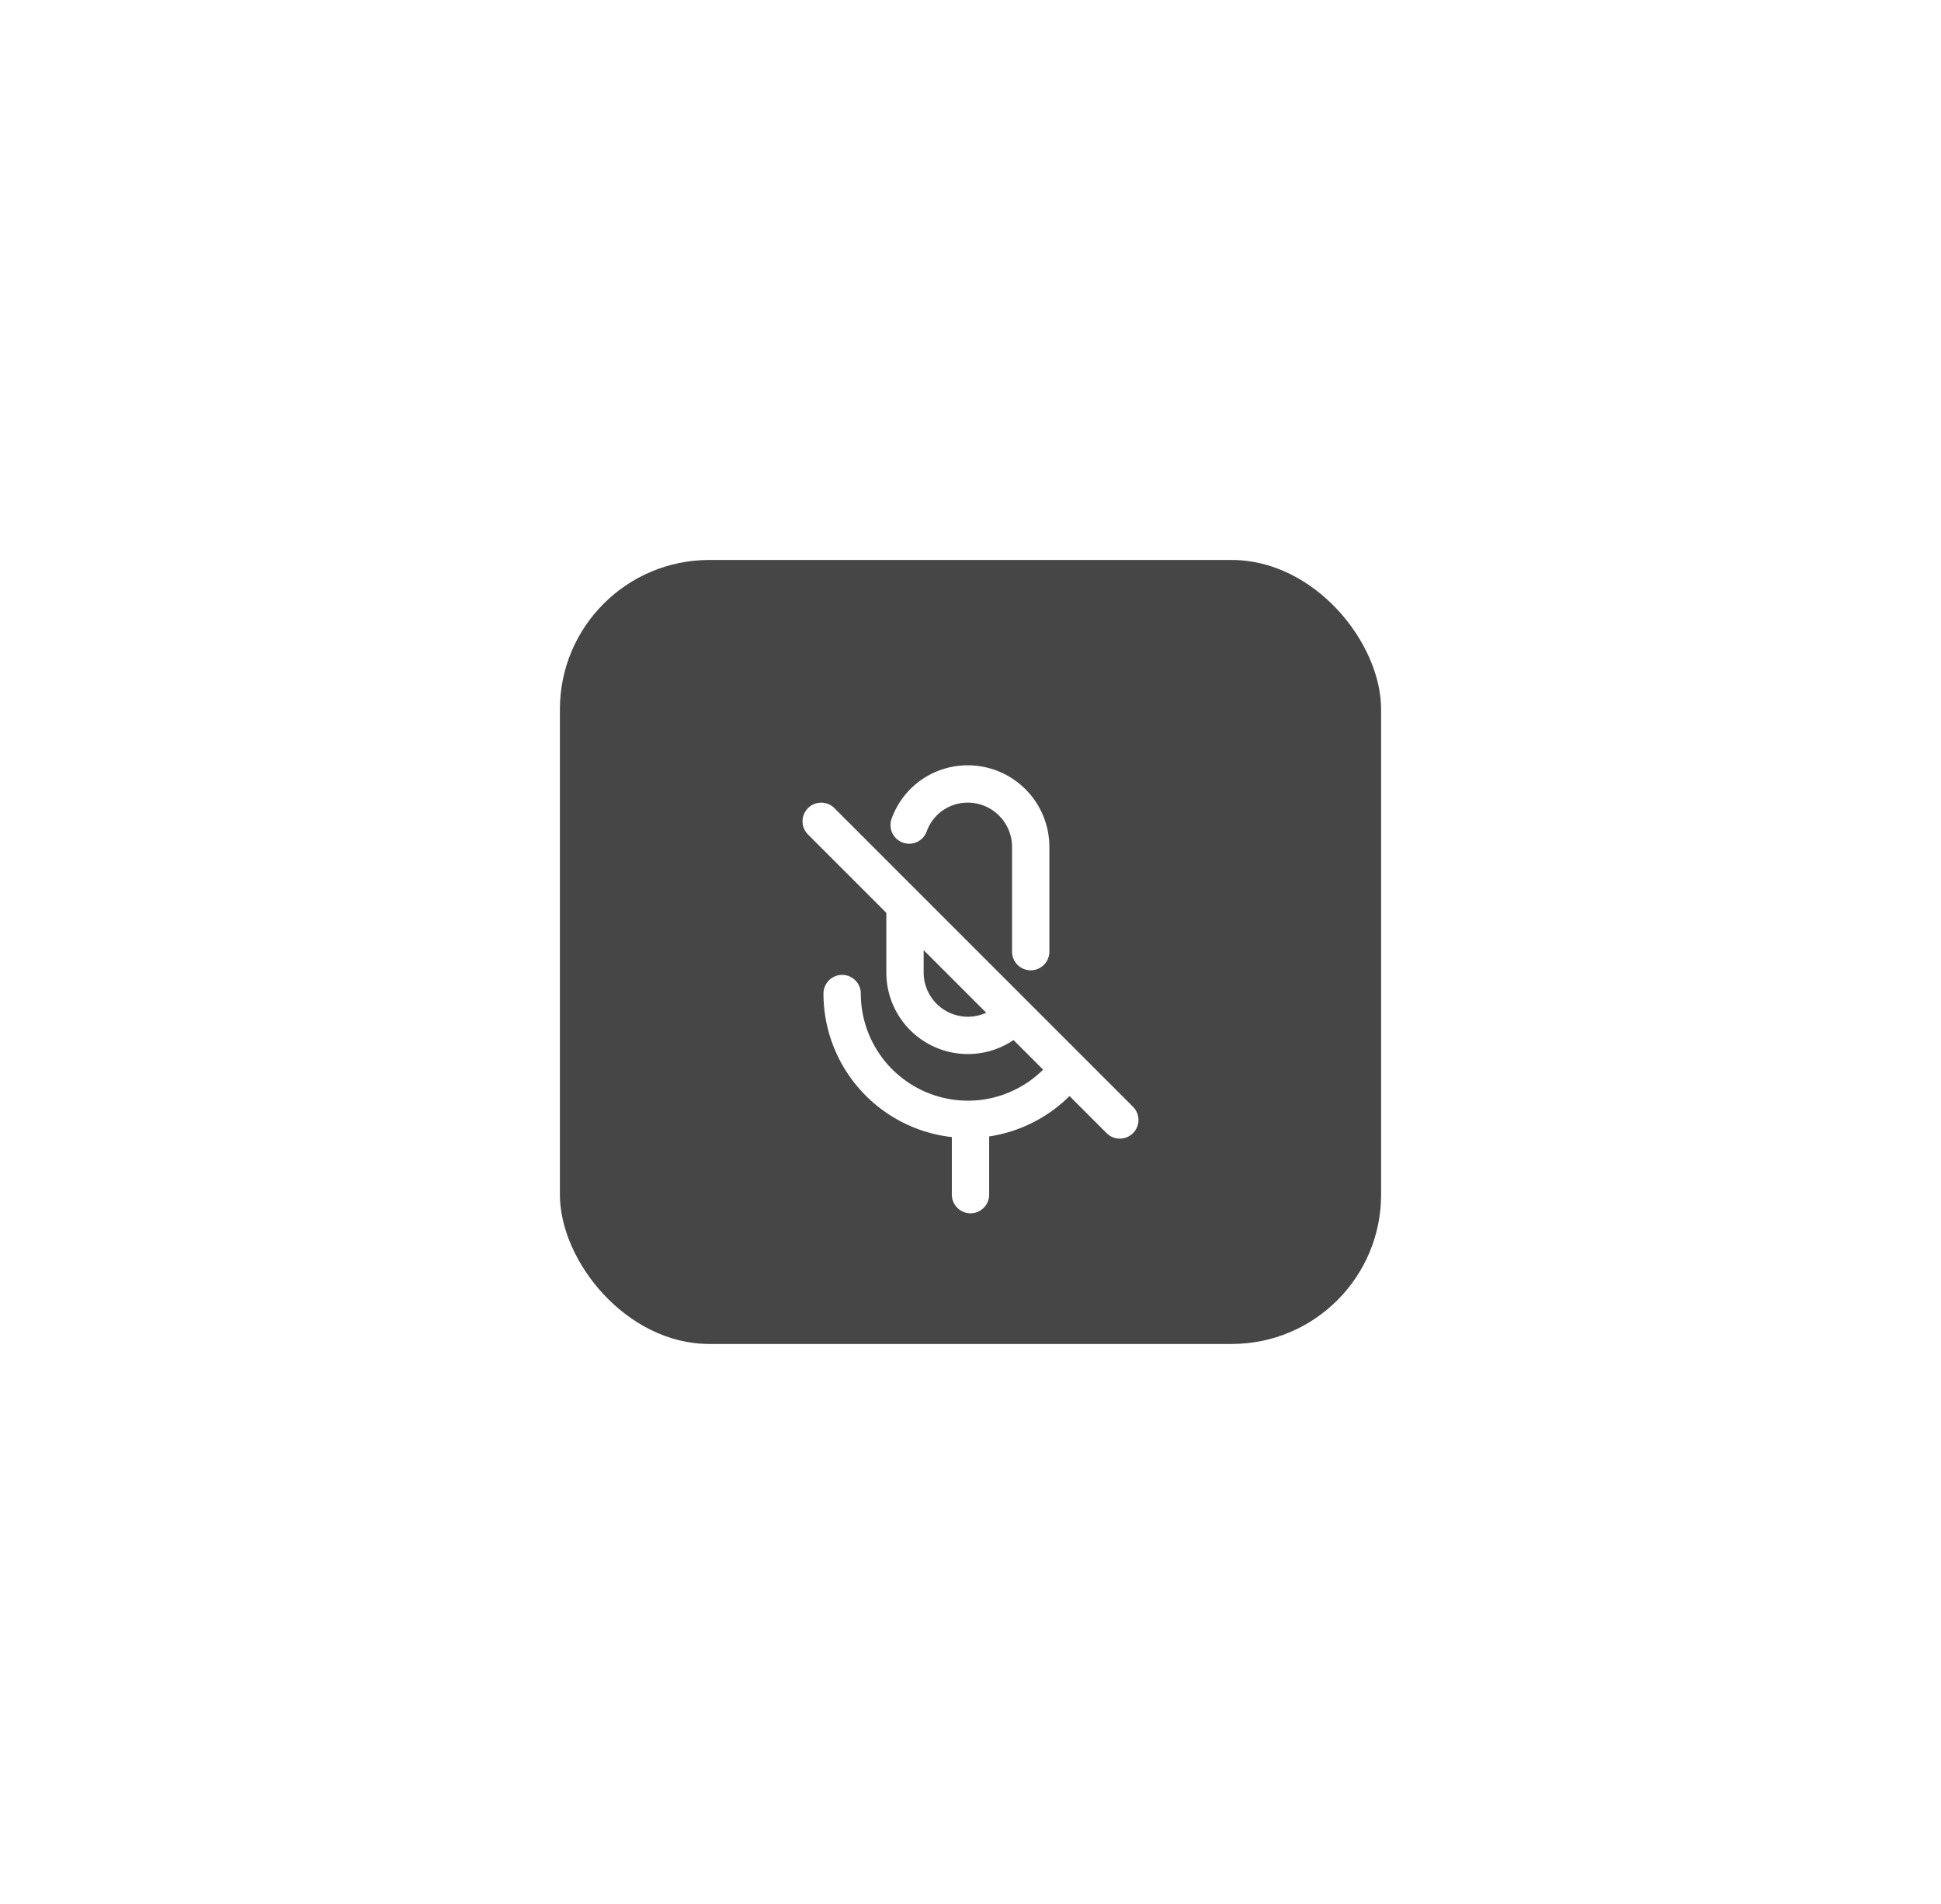 <svg xmlns="http://www.w3.org/2000/svg" xmlns:xlink="http://www.w3.org/1999/xlink" width="52" height="51" viewBox="0 0 52 51">
  <defs>
    <filter id="Selectbox.BG" x="0" y="0" width="52" height="51" filterUnits="userSpaceOnUse">
      <feOffset input="SourceAlpha"/>
      <feGaussianBlur stdDeviation="5" result="blur"/>
      <feFlood flood-opacity="0.051"/>
      <feComposite operator="in" in2="blur"/>
      <feComposite in="SourceGraphic"/>
    </filter>
  </defs>
  <g id="그룹_10656" data-name="그룹 10656" transform="translate(-1009 -2752)">
    <g id="그룹_10548" data-name="그룹 10548">
      <g id="그룹_10531" data-name="그룹 10531" transform="translate(783 2471)">
        <g id="그룹_10378" data-name="그룹 10378" transform="translate(-64)">
          <g transform="matrix(1, 0, 0, 1, 290, 281)" filter="url(#Selectbox.BG)">
            <rect id="Selectbox.BG-2" data-name="Selectbox.BG" width="22" height="21" rx="4" transform="translate(15 15)" fill="#464646"/>
          </g>
        </g>
      </g>
    </g>
    <g id="그룹_10613" data-name="그룹 10613" transform="translate(-731 1301)">
      <g id="그룹_10613-2" data-name="그룹 10613" transform="translate(1762.561 1472)">
        <path id="패스_6146" data-name="패스 6146" d="M1768.874,1480.874a1.684,1.684,0,0,1-2.874-1.19V1478" transform="translate(-1764.316 -1474.632)" fill="none" stroke="#fff" stroke-linecap="round" stroke-linejoin="round" stroke-width="1"/>
        <path id="패스_6147" data-name="패스 6147" d="M1766.2,1473.1a1.663,1.663,0,0,1,1.572-1.1,1.687,1.687,0,0,1,1.684,1.684v2.807" transform="translate(-1764.404 -1472)" fill="none" stroke="#fff" stroke-linecap="round" stroke-linejoin="round" stroke-width="1"/>
        <line id="선_161" data-name="선 161" y1="2" transform="translate(3.439 9)" fill="none" stroke="#fff" stroke-linecap="round" stroke-linejoin="round" stroke-width="1"/>
        <path id="패스_6148" data-name="패스 6148" d="M1763,1482a3.371,3.371,0,0,0,3.368,3.369,3.313,3.313,0,0,0,1.291-.258,3.351,3.351,0,0,0,1.353-1.027" transform="translate(-1763 -1476.386)" fill="none" stroke="#fff" stroke-linecap="round" stroke-linejoin="round" stroke-width="1"/>
      </g>
      <line id="선_162" data-name="선 162" x1="8" y1="8" transform="translate(1762 1473)" fill="none" stroke="#fff" stroke-linecap="round" stroke-linejoin="round" stroke-width="1"/>
    </g>
  </g>
</svg>
